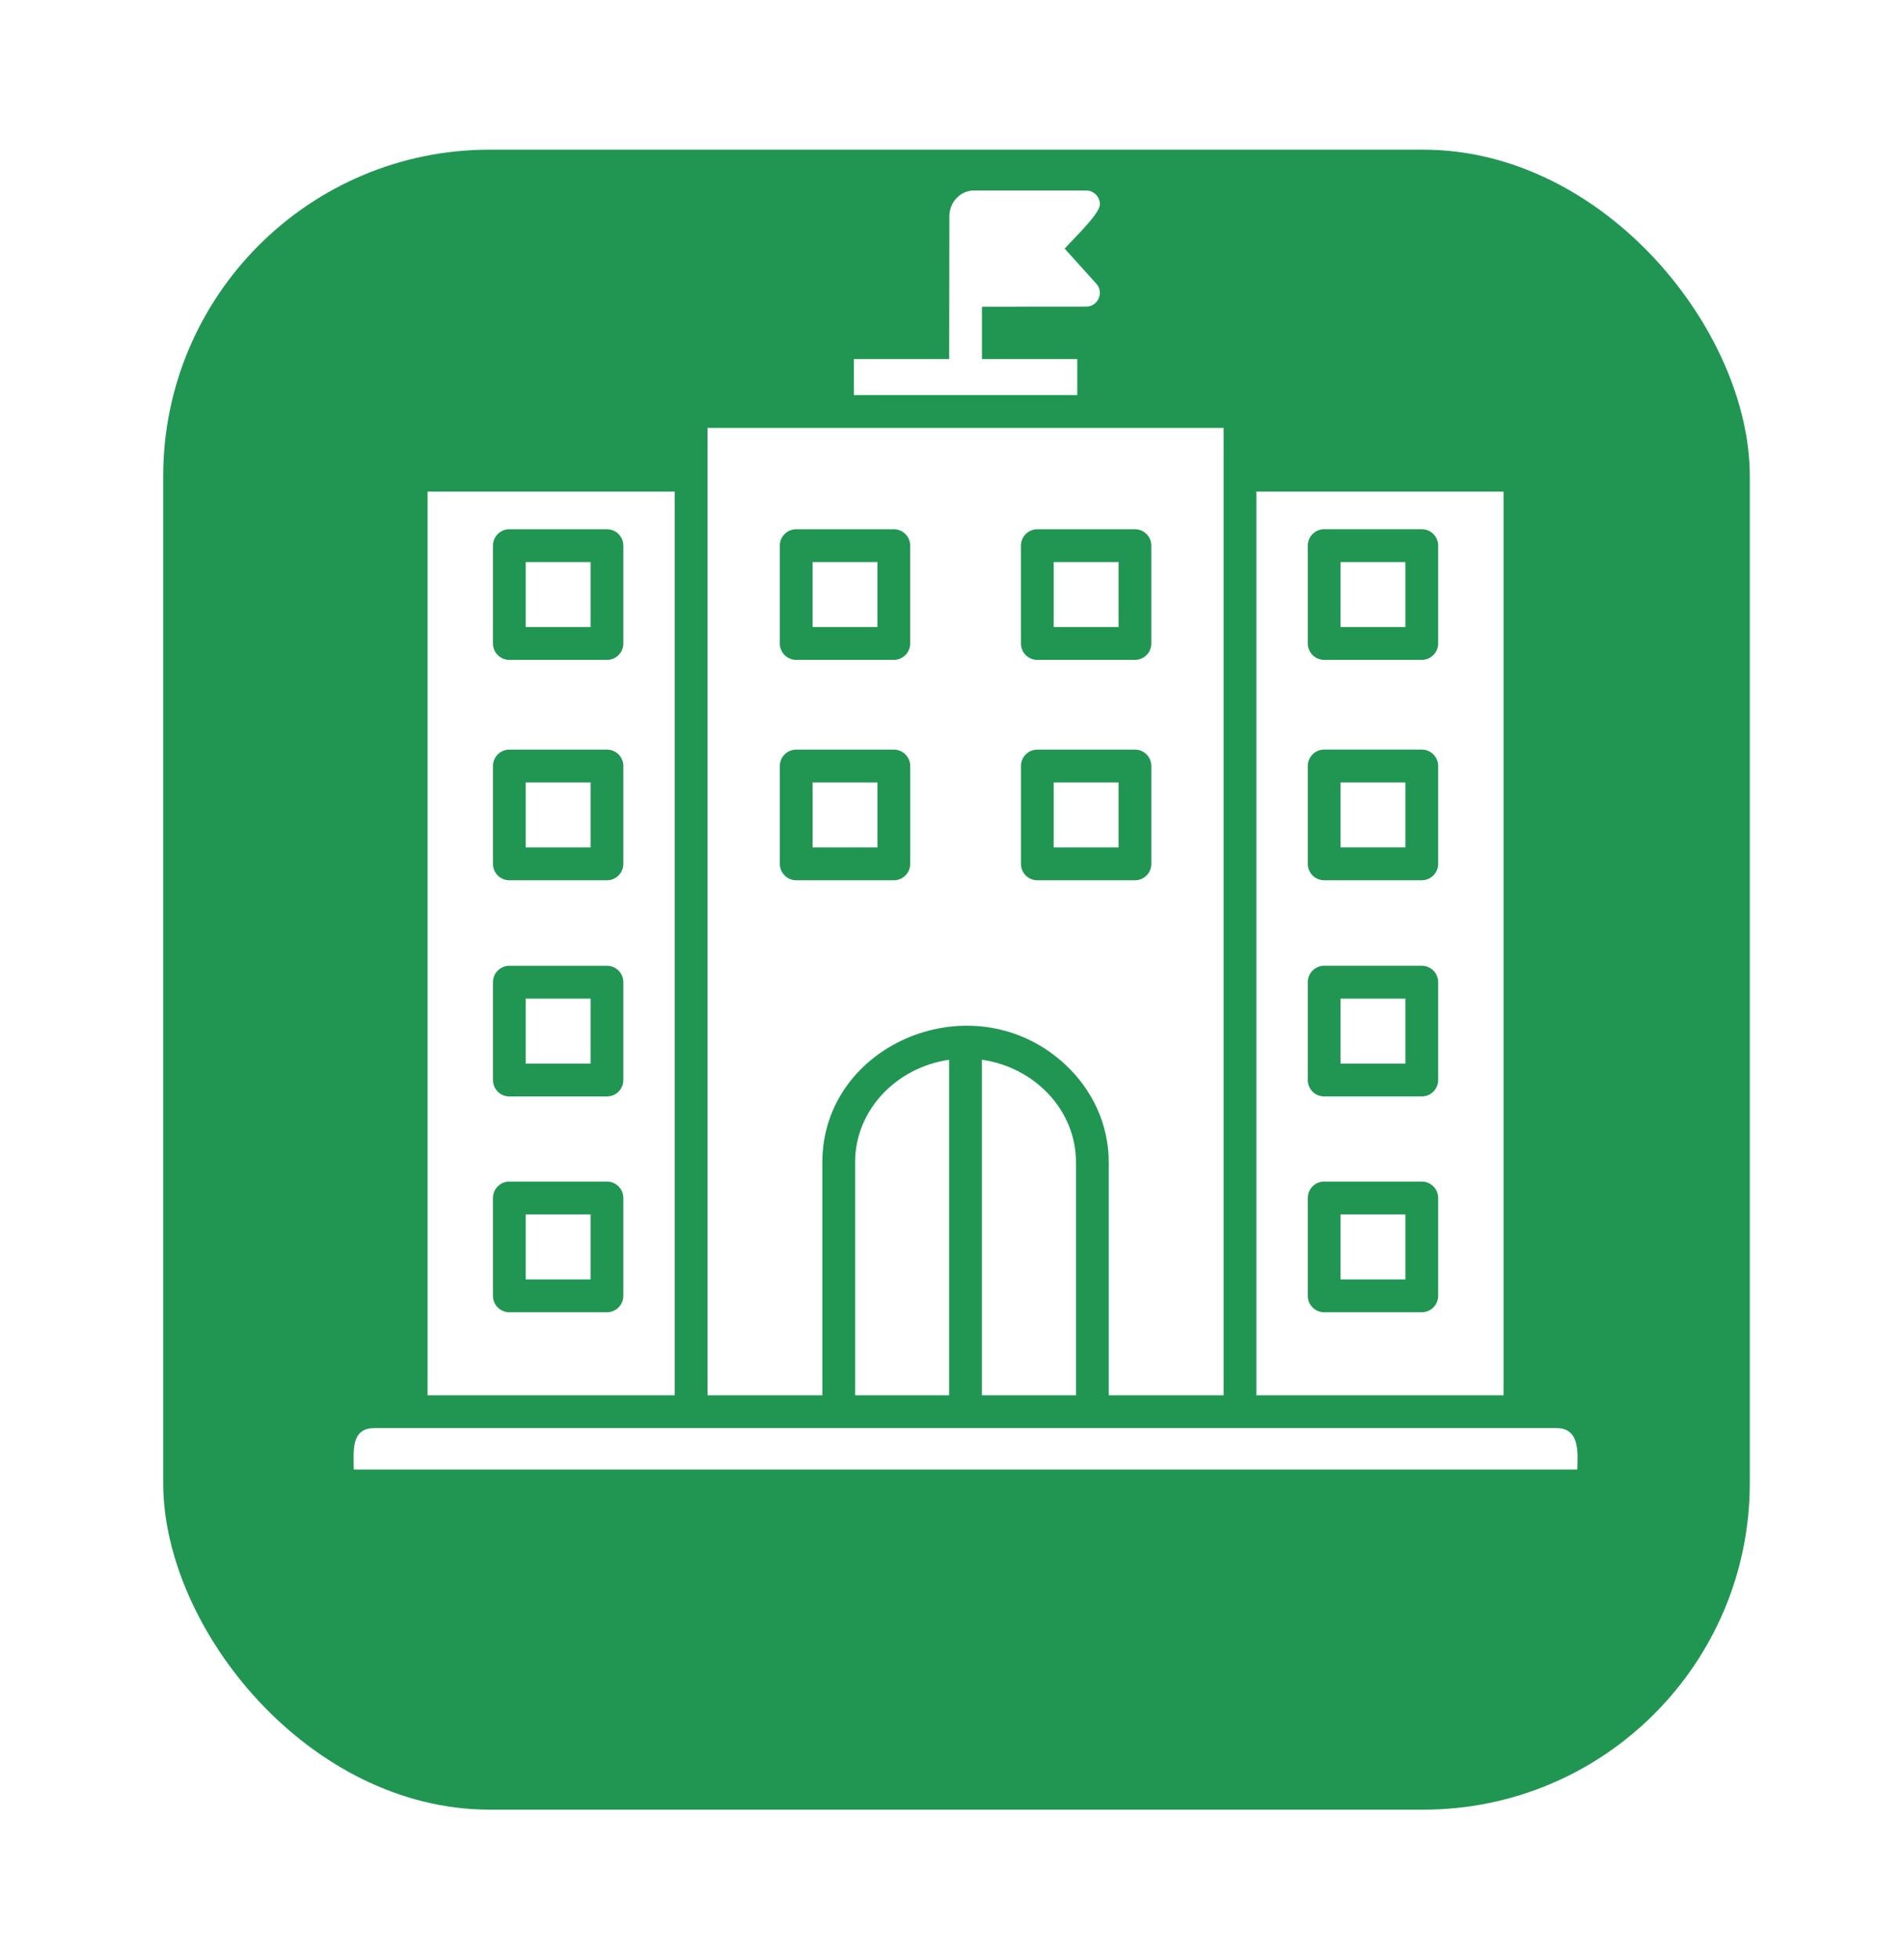 <svg width="70" height="72" viewBox="0 0 70 72" fill="none" xmlns="http://www.w3.org/2000/svg">
<g filter="url(#filter0_d_1812_475)">
<rect x="6" y="2" width="58.331" height="61" rx="12" fill="#219653"/>
</g>
<path fill-rule="evenodd" clip-rule="evenodd" d="M24.806 51.273V18.065H15.72V51.273H24.806ZM46.19 18.065V51.273H55.277V18.065H46.19ZM55.402 52.48H13.764C12.887 52.48 13.005 53.338 13.005 54H57.991C57.991 53.526 58.139 52.48 57.233 52.48H55.402ZM30.233 51.273V42.711C30.233 38.312 35.86 35.993 39.203 39.156C40.165 40.068 40.763 41.326 40.763 42.711V51.273H44.985V15.724H26.012V51.273H30.233ZM34.895 51.273H31.438V42.711C31.438 40.763 32.992 39.213 34.895 38.944V51.273ZM36.1 38.944C38.004 39.212 39.558 40.763 39.558 42.711V51.273H36.1V38.944ZM32.258 20.655V23.043H29.874V20.655H32.258ZM29.272 19.448H32.861C33.194 19.448 33.463 19.718 33.463 20.051V23.646C33.463 23.98 33.194 24.25 32.861 24.25H29.272C28.939 24.25 28.669 23.98 28.669 23.646V20.051C28.669 19.718 28.939 19.448 29.272 19.448ZM41.123 20.655V23.043H38.739V20.655H41.123ZM38.136 19.448H41.726C42.058 19.448 42.328 19.718 42.328 20.051V23.646C42.328 23.98 42.058 24.25 41.726 24.25H38.136C37.804 24.25 37.534 23.98 37.534 23.646V20.051C37.534 19.718 37.804 19.448 38.136 19.448ZM32.259 28.753V31.141H29.875V28.753H32.259ZM29.272 27.546H32.861C33.194 27.546 33.464 27.816 33.464 28.149V31.744C33.464 32.078 33.194 32.348 32.861 32.348H29.272C28.94 32.348 28.67 32.078 28.67 31.744V28.149C28.67 27.816 28.94 27.546 29.272 27.546ZM41.123 28.753V31.141H38.739V28.753H41.123ZM38.137 27.546H41.726C42.059 27.546 42.329 27.816 42.329 28.149V31.744C42.329 32.078 42.059 32.348 41.726 32.348H38.137C37.804 32.348 37.535 32.078 37.535 31.744V28.149C37.535 27.816 37.804 27.546 38.137 27.546ZM31.394 14.517H39.605V13.195H36.102V11.271L39.931 11.268C40.364 11.268 40.599 10.751 40.305 10.425L39.142 9.136C39.527 8.708 40.437 7.853 40.437 7.507C40.437 7.227 40.211 7 39.931 7H35.811C35.303 7 34.904 7.434 34.904 7.94C34.904 9.692 34.898 11.443 34.896 13.195H31.393L31.394 14.517ZM51.669 20.655V23.043H49.285V20.655H51.669ZM48.682 19.447H52.271C52.604 19.447 52.874 19.718 52.874 20.051V23.646C52.874 23.979 52.604 24.249 52.271 24.249H48.682C48.349 24.249 48.08 23.979 48.08 23.646V20.051C48.08 19.718 48.349 19.447 48.682 19.447ZM51.669 28.752V31.14H49.285V28.752H51.669ZM48.682 27.545H52.271C52.604 27.545 52.874 27.815 52.874 28.148V31.744C52.874 32.077 52.604 32.347 52.271 32.347H48.682C48.349 32.347 48.08 32.077 48.08 31.744V28.148C48.08 27.815 48.349 27.545 48.682 27.545ZM51.669 36.697V39.085H49.285V36.697H51.669ZM48.682 35.489H52.271C52.604 35.489 52.874 35.76 52.874 36.093V39.688C52.874 40.021 52.604 40.291 52.271 40.291H48.682C48.349 40.291 48.08 40.021 48.08 39.688V36.093C48.08 35.76 48.349 35.489 48.682 35.489ZM51.669 44.627V47.015H49.285V44.627H51.669ZM48.682 43.42H52.271C52.604 43.42 52.874 43.69 52.874 44.023V47.618C52.874 47.952 52.604 48.222 52.271 48.222H48.682C48.349 48.222 48.08 47.952 48.08 47.618V44.023C48.08 43.69 48.349 43.42 48.682 43.42ZM21.712 20.655V23.043H19.328V20.655H21.712ZM18.726 19.448H22.315C22.647 19.448 22.917 19.718 22.917 20.051V23.646C22.917 23.98 22.647 24.25 22.315 24.25H18.726C18.393 24.25 18.123 23.98 18.123 23.646V20.051C18.123 19.718 18.393 19.448 18.726 19.448ZM21.712 28.753V31.141H19.328V28.753H21.712ZM18.726 27.546H22.315C22.647 27.546 22.917 27.816 22.917 28.149V31.744C22.917 32.078 22.647 32.348 22.315 32.348H18.726C18.393 32.348 18.123 32.078 18.123 31.744V28.149C18.123 27.816 18.393 27.546 18.726 27.546ZM21.712 36.697V39.085H19.328V36.697H21.712ZM18.726 35.49H22.315C22.647 35.49 22.917 35.76 22.917 36.093V39.688C22.917 40.022 22.647 40.292 22.315 40.292H18.726C18.393 40.292 18.123 40.022 18.123 39.688V36.093C18.123 35.76 18.393 35.49 18.726 35.49ZM21.712 44.627V47.016H19.328V44.627H21.712ZM18.726 43.42H22.315C22.647 43.42 22.917 43.69 22.917 44.024V47.619C22.917 47.952 22.647 48.222 22.315 48.222H18.726C18.393 48.222 18.123 47.952 18.123 47.619V44.024C18.123 43.69 18.393 43.42 18.726 43.42Z" fill="white"/>
<defs>
<filter id="filter0_d_1812_475" x="0.5" y="-2.38419e-07" width="69.331" height="72" filterUnits="userSpaceOnUse" color-interpolation-filters="sRGB">
<feFlood flood-opacity="0" result="BackgroundImageFix"/>
<feColorMatrix in="SourceAlpha" type="matrix" values="0 0 0 0 0 0 0 0 0 0 0 0 0 0 0 0 0 0 127 0" result="hardAlpha"/>
<feOffset dy="3.5"/>
<feGaussianBlur stdDeviation="2.75"/>
<feColorMatrix type="matrix" values="0 0 0 0 0 0 0 0 0 0 0 0 0 0 0 0 0 0 0.02 0"/>
<feBlend mode="normal" in2="BackgroundImageFix" result="effect1_dropShadow_1812_475"/>
<feBlend mode="normal" in="SourceGraphic" in2="effect1_dropShadow_1812_475" result="shape"/>
</filter>
</defs>
</svg>
